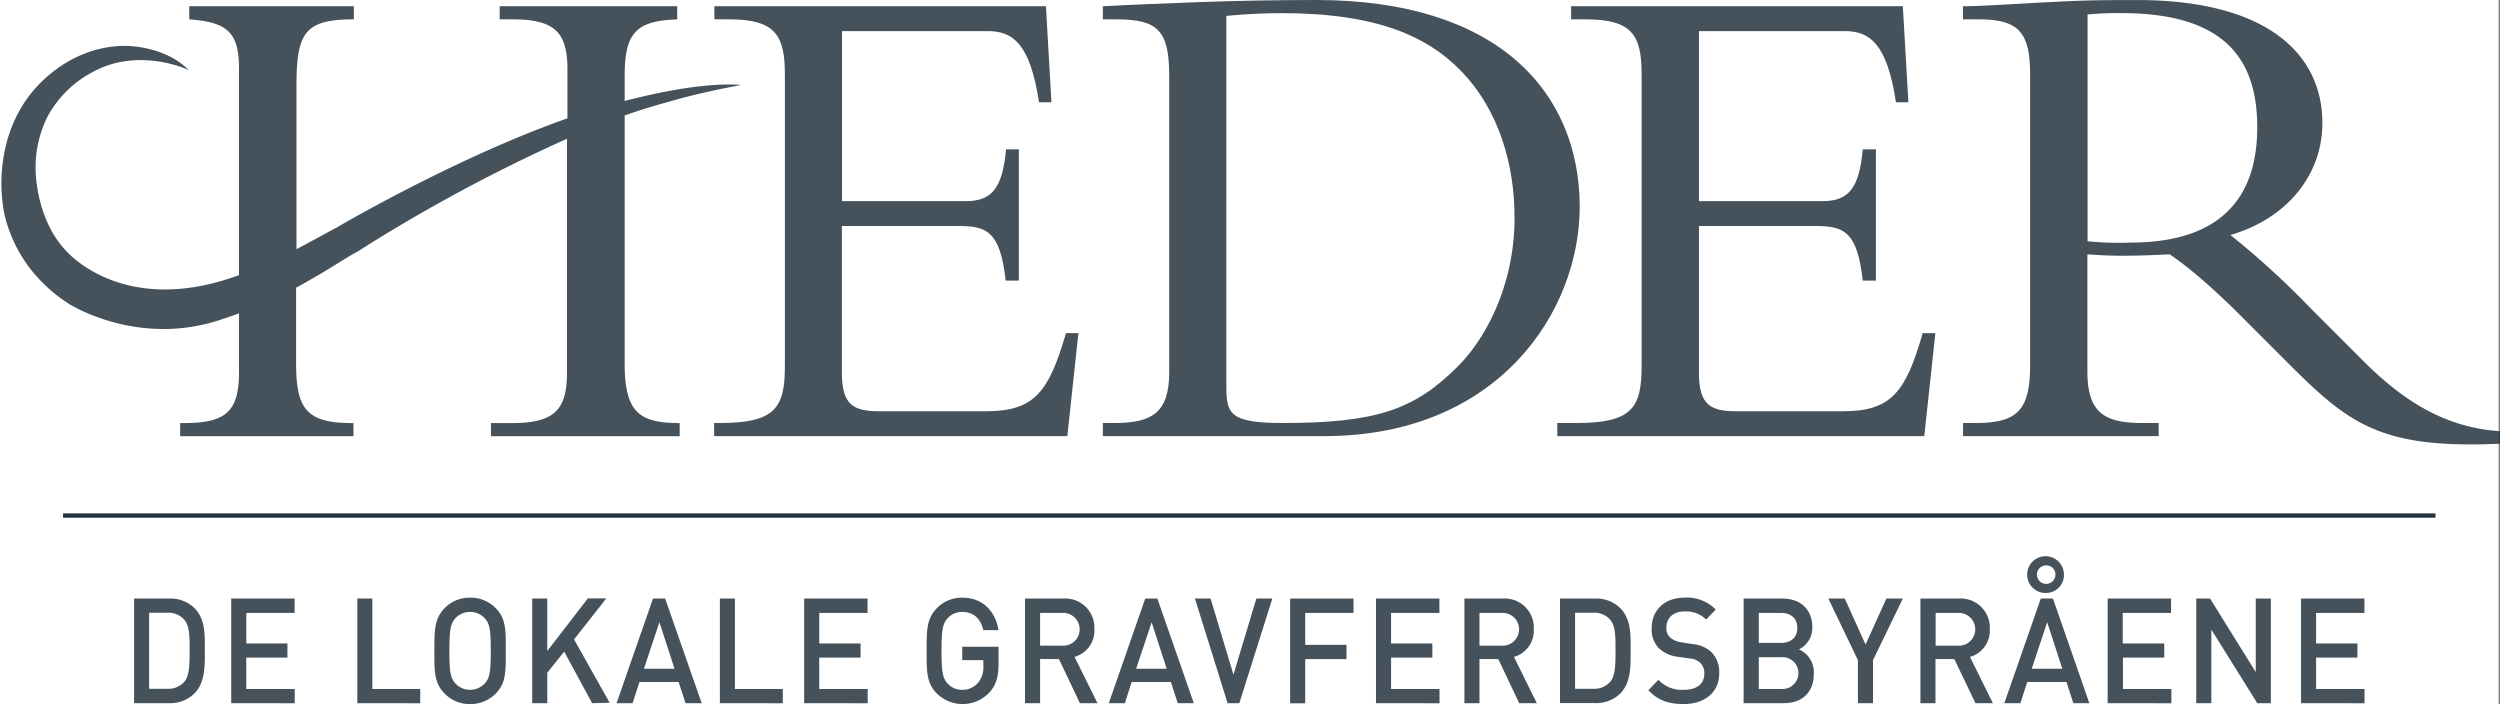 <svg xmlns="http://www.w3.org/2000/svg" viewBox="0 0 591.43 166.56"><rect x="0" y="0" width="591.43" height="166.56" fill="#808080" stroke="none"/><defs><style>.cls-1{fill:#fff;}.cls-2,.cls-4{fill:#25343e;}.cls-3{opacity:0.85;}.cls-4{fill-rule:evenodd;}</style></defs><g id="Layer_2" data-name="Layer 2"><g id="Layer_1-2" data-name="Layer 1"><rect class="cls-1" width="591.1" height="166.56"/><rect class="cls-2" x="14.92" y="121.45" width="561.26" height="1.03"/><g class="cls-3"><path class="cls-2" d="M46.05,164A8.18,8.18,0,0,1,40,166.35H31.72V141.6H40a8.18,8.18,0,0,1,6.08,2.33c2.54,2.68,2.38,6.29,2.38,9.87S48.59,161.34,46.05,164Zm-2.44-17.38a5,5,0,0,0-4-1.67H35.28v18h4.33a5,5,0,0,0,4-1.67c1.22-1.43,1.25-4.1,1.25-7.51S44.83,148.07,43.61,146.64Z"/><path class="cls-2" d="M54.7,166.35V141.6h15V145H58.27v7.23H68v3.34H58.27V163H69.73v3.37Z"/><path class="cls-2" d="M84.53,166.35V141.6h3.56V163H99.42v3.37Z"/><path class="cls-2" d="M117.42,163.92a8.29,8.29,0,0,1-6.21,2.64,8.19,8.19,0,0,1-6.17-2.64c-2.32-2.44-2.28-5.18-2.28-9.94s0-7.51,2.28-9.95a8.19,8.19,0,0,1,6.17-2.64,8.29,8.29,0,0,1,6.21,2.64c2.31,2.44,2.24,5.18,2.24,9.95S119.73,161.48,117.42,163.92Zm-2.71-17.63a4.77,4.77,0,0,0-7,0c-1.15,1.32-1.39,2.71-1.39,7.69s.24,6.36,1.39,7.68a4.77,4.77,0,0,0,7,0c1.16-1.32,1.39-2.71,1.39-7.68S115.87,147.61,114.71,146.29Z"/><path class="cls-2" d="M140.08,166.35l-6.61-12.2-4,5v7.2h-3.57V141.6h3.57V154l9.61-12.44h4.36l-7.63,9.7,8.42,15Z"/><path class="cls-2" d="M162.17,166.35l-1.62-5h-9.28l-1.61,5h-3.8l8.62-24.75h2.87L166,166.35ZM156,147.2l-3.66,11h7.23Z"/><path class="cls-2" d="M170.3,166.35V141.6h3.56V163h11.33v3.37Z"/><path class="cls-2" d="M190.24,166.35V141.6h15V145H193.81v7.23h9.78v3.34h-9.78V163h11.46v3.37Z"/><path class="cls-2" d="M234.13,163.74a8.68,8.68,0,0,1-12.64.18c-2.31-2.44-2.28-5.18-2.28-9.94s0-7.51,2.28-9.95a8.2,8.2,0,0,1,6.17-2.64c5,0,7.89,3.44,8.55,7.68h-3.59c-.6-2.71-2.32-4.31-5-4.31a4.63,4.63,0,0,0-3.46,1.53c-1.16,1.32-1.42,2.71-1.42,7.69s.26,6.39,1.42,7.71a4.57,4.57,0,0,0,3.46,1.5,4.88,4.88,0,0,0,3.83-1.74,5.78,5.78,0,0,0,1.19-3.89v-1.39h-5V153h8.59v3.79C236.25,160,235.69,162,234.13,163.74Z"/><path class="cls-2" d="M255.47,166.35l-4.95-10.43h-4.46v10.43h-3.57V141.6h9.12a6.89,6.89,0,0,1,7.29,7.23,6.44,6.44,0,0,1-4.69,6.57l5.42,10.95ZM251.34,145h-5.28v7.75h5.28a3.88,3.88,0,1,0,0-7.75Z"/><path class="cls-2" d="M278.62,166.35l-1.62-5h-9.28l-1.61,5h-3.8l8.62-24.75h2.87l8.62,24.75Zm-6.17-19.15-3.67,11H276Z"/><path class="cls-2" d="M293.19,166.35h-2.78l-7.72-24.75h3.7l5.41,18,5.42-18H301Z"/><path class="cls-2" d="M308.78,145v7.55h9.77v3.37h-9.77v10.46h-3.57V141.6h15V145Z"/><path class="cls-2" d="M325.52,166.35V141.6h15V145H329.09v7.23h9.77v3.34h-9.77V163h11.46v3.37Z"/><path class="cls-2" d="M359.4,166.35l-4.95-10.43H350v10.43h-3.56V141.6h9.11a6.89,6.89,0,0,1,7.3,7.23,6.45,6.45,0,0,1-4.69,6.57l5.41,10.95ZM355.28,145H350v7.75h5.29a3.88,3.88,0,1,0,0-7.75Z"/><path class="cls-2" d="M383.38,164a8.15,8.15,0,0,1-6.07,2.33h-8.26V141.6h8.26a8.15,8.15,0,0,1,6.07,2.33c2.54,2.68,2.38,6.29,2.38,9.87S385.92,161.34,383.38,164Zm-2.44-17.38a5,5,0,0,0-4-1.67h-4.32v18h4.32a5,5,0,0,0,4-1.67c1.22-1.43,1.25-4.1,1.25-7.51S382.16,148.07,380.94,146.64Z"/><path class="cls-2" d="M398.28,166.56c-3.54,0-6.08-.87-8.32-3.27l2.37-2.47a7.55,7.55,0,0,0,6,2.37c3.07,0,4.86-1.39,4.86-3.79a3.41,3.41,0,0,0-.93-2.57,3.93,3.93,0,0,0-2.57-1.05l-2.78-.41a7.84,7.84,0,0,1-4.45-2,6.3,6.3,0,0,1-1.72-4.72c0-4.31,3-7.27,7.86-7.27a9.54,9.54,0,0,1,7.3,2.82l-2.28,2.36a6.71,6.71,0,0,0-5.12-1.91c-2.77,0-4.29,1.67-4.29,3.86a3,3,0,0,0,.89,2.29,5,5,0,0,0,2.64,1.15l2.67.42a7.54,7.54,0,0,1,4.4,1.84,6.66,6.66,0,0,1,1.91,5.07C406.73,163.85,403.2,166.56,398.28,166.56Z"/><path class="cls-2" d="M422,166.35h-9.51V141.6h9.15c4.36,0,7.1,2.61,7.1,6.78a5.63,5.63,0,0,1-3.17,5.25,5.87,5.87,0,0,1,3.53,5.73C429.12,163.92,426.18,166.35,422,166.35ZM421.36,145h-5.28v7.09h5.28c2.28,0,3.83-1.25,3.83-3.54S423.64,145,421.36,145Zm.33,10.47h-5.61V163h5.61a3.77,3.77,0,1,0,0-7.54Z"/><path class="cls-2" d="M443.1,156.17v10.18h-3.57V156.17l-7-14.57h3.89l4.92,10.88,4.92-10.88h3.9Z"/><path class="cls-2" d="M467.34,166.35l-5-10.43h-4.46v10.43h-3.56V141.6h9.11a6.89,6.89,0,0,1,7.3,7.23,6.45,6.45,0,0,1-4.69,6.57l5.42,10.95ZM463.21,145h-5.29v7.75h5.29a3.88,3.88,0,1,0,0-7.75Z"/><path class="cls-2" d="M490.49,166.35l-1.62-5h-9.28l-1.62,5h-3.8l8.62-24.75h2.88l8.61,24.75Zm-6.34-26.07a4.35,4.35,0,1,1,4.12-4.34A4.24,4.24,0,0,1,484.15,140.28Zm.16,6.92-3.66,11h7.23Zm-.16-13.45a2.19,2.19,0,1,0,2.11,2.19A2.16,2.16,0,0,0,484.15,133.75Z"/><path class="cls-2" d="M498.61,166.35V141.6h15V145H502.18v7.23H512v3.34h-9.77V163h11.46v3.37Z"/><path class="cls-2" d="M534,166.35l-10.86-17.41v17.41h-3.57V141.6h3.27L533.65,159V141.6h3.57v24.75Z"/><path class="cls-2" d="M544.36,166.35V141.6h15V145H547.92v7.23h9.78v3.34h-9.78V163h11.46v3.37Z"/></g><g class="cls-3"><path class="cls-4" d="M233.21,97.29H208c-6.05,0-8.83-1.47-8.83-9V53.47h27.63c6.71,0,9.81,1.31,11.12,12.92h3.11V35.32H238c-.82,9.48-3.6,12.26-9.48,12.26H199.2V7.36h34.5c5.89,0,10,2.94,12.1,16.84h2.94l-1.3-22.73H169V4.58h3.6c10.95,0,13.08,3.92,13.08,13.08v69c0,9.81-2.29,13.41-15.37,13.41h-1.37v3.11H252.5l2.62-24.37h-2.94C248.09,92.87,244.66,97.29,233.21,97.29Z"/><path class="cls-4" d="M311.37,0c-8.5,0-18.47.16-27.47.49s-17,.65-23,1V4.58h3.27c9.65,0,12.43,2.61,12.43,13.24V88.13c0,9.49-4.09,11.94-12.92,11.94h-2.78v3.11h52.32c41.37,0,60.5-29.6,60.5-54.29C373.67,21.91,354.54,0,311.37,0Zm33.36,86.82c-10.14,10.14-19.29,13.25-41.21,13.25-12.91,0-13.4-2.29-13.4-9V3.76c2-.16,6.37-.65,13.08-.65,22.89,0,34.5,5.72,42,13.24C354.87,26,358.3,39.41,358.3,51.51,358.3,68.35,350.78,80.94,344.73,86.82Z"/><path class="cls-4" d="M435.94,97.29H410.76c-6.05,0-8.83-1.47-8.83-9V53.47h27.63c6.7,0,9.81,1.31,11.12,12.92h3.11V35.32h-3.11c-.82,9.48-3.6,12.26-9.48,12.26H401.93V7.36h34.5c5.88,0,10,2.94,12.1,16.84h2.94L450.16,1.47H371.68V4.58h3.59c11,0,13.09,3.92,13.09,13.08v69c0,9.81-2.29,13.41-15.37,13.41h-4.58v3.11h86.82l2.62-24.37h-3C450.82,92.87,447.38,97.29,435.94,97.29Z"/><path class="cls-4" d="M559.22,85.52,546.31,72.6a197.45,197.45,0,0,0-18.65-17c13.41-3.92,21.75-14.22,21.75-26.49,0-16.67-13.57-29.1-43.82-29.1C495,0,491.69.16,485,.49s-16.68,1-20.61,1V4.58H468c9.49,0,12.27,2.94,12.27,13.08V86.5c0,11-3.44,13.57-13.09,13.57h-2.78v3.11h46.28v-3.11H506.9c-9.16,0-13.08-2.45-13.08-12.26V60.17c2.61.17,4.74.33,8.34.33,4.41,0,7-.16,11.12-.33,3.92,2.62,9.64,7.36,16.84,14.55l10.79,10.8c14.55,14.55,21.91,20.76,50.52,19.45V102C578.84,101.21,568.87,95.16,559.22,85.52ZM504,57.39a70.81,70.81,0,0,1-10.14-.32V3.43A68.4,68.4,0,0,1,502,3.11c25.18,0,32,11.77,32,27C534,49.71,522.1,57.39,504,57.39Z"/><path class="cls-4" d="M147.78,85.84V27.33c3.4-1.23,6.14-2.08,11.93-3.68,6.71-1.93,15.66-3.55,15.66-3.55-8.12-.62-19.09,1.58-27.59,3.79V18c0-10.14,2.61-13.09,12.43-13.41V1.47h-42V4.58h3.11c10.14,0,12.92,3.27,12.92,11.93V28c-24.07,8.42-50.08,23.17-54.37,25.7l-.26.14c-4.06,2.19-7,3.8-9.47,5.12V20.28c0-12.6,2-15.7,13.57-15.7V1.47H44.77V4.58c9,.65,11.77,3.1,11.77,11.61v48.9C28.61,75.37,15.32,59,15.32,59c-3.59-3.89-5.84-9.6-6.59-15.28a27,27,0,0,1,2.53-16.17A25.79,25.79,0,0,1,22,17c11.05-6,22.63-.43,22.63-.43-5.69-5.81-14.9-5.72-14.9-5.72a26.09,26.09,0,0,0-8.28,1.31h0A29.26,29.26,0,0,0,12.51,17a30.53,30.53,0,0,0-6.94,7.56,32,32,0,0,0-3.19,6.54,33.37,33.37,0,0,0-1.49,5.8,37.83,37.83,0,0,0,.2,14A33.82,33.82,0,0,0,6.53,62.74a36,36,0,0,0,9.75,9.12s16.2,10.45,36.12,3.71c1.35-.45,2.72-.92,4.14-1.43v14c0,9.32-3.27,11.94-12.92,11.94h-1v3.11h41v-3.11h-.49c-11,0-13.08-3.76-13.08-14.39V68.06c3.68-2,7.14-4.07,10.06-5.89l2.58-1.59c.56-.35,1.25-.71,1.79-1s1.17-.76,1.74-1.1h0a388.16,388.16,0,0,1,47.92-25.65v55c0,8.5-2.29,12.26-12.92,12.26h-5.07v3.11h44.64v-3.11C151.05,100.07,147.78,97.45,147.78,85.84Z"/></g></g></g></svg>